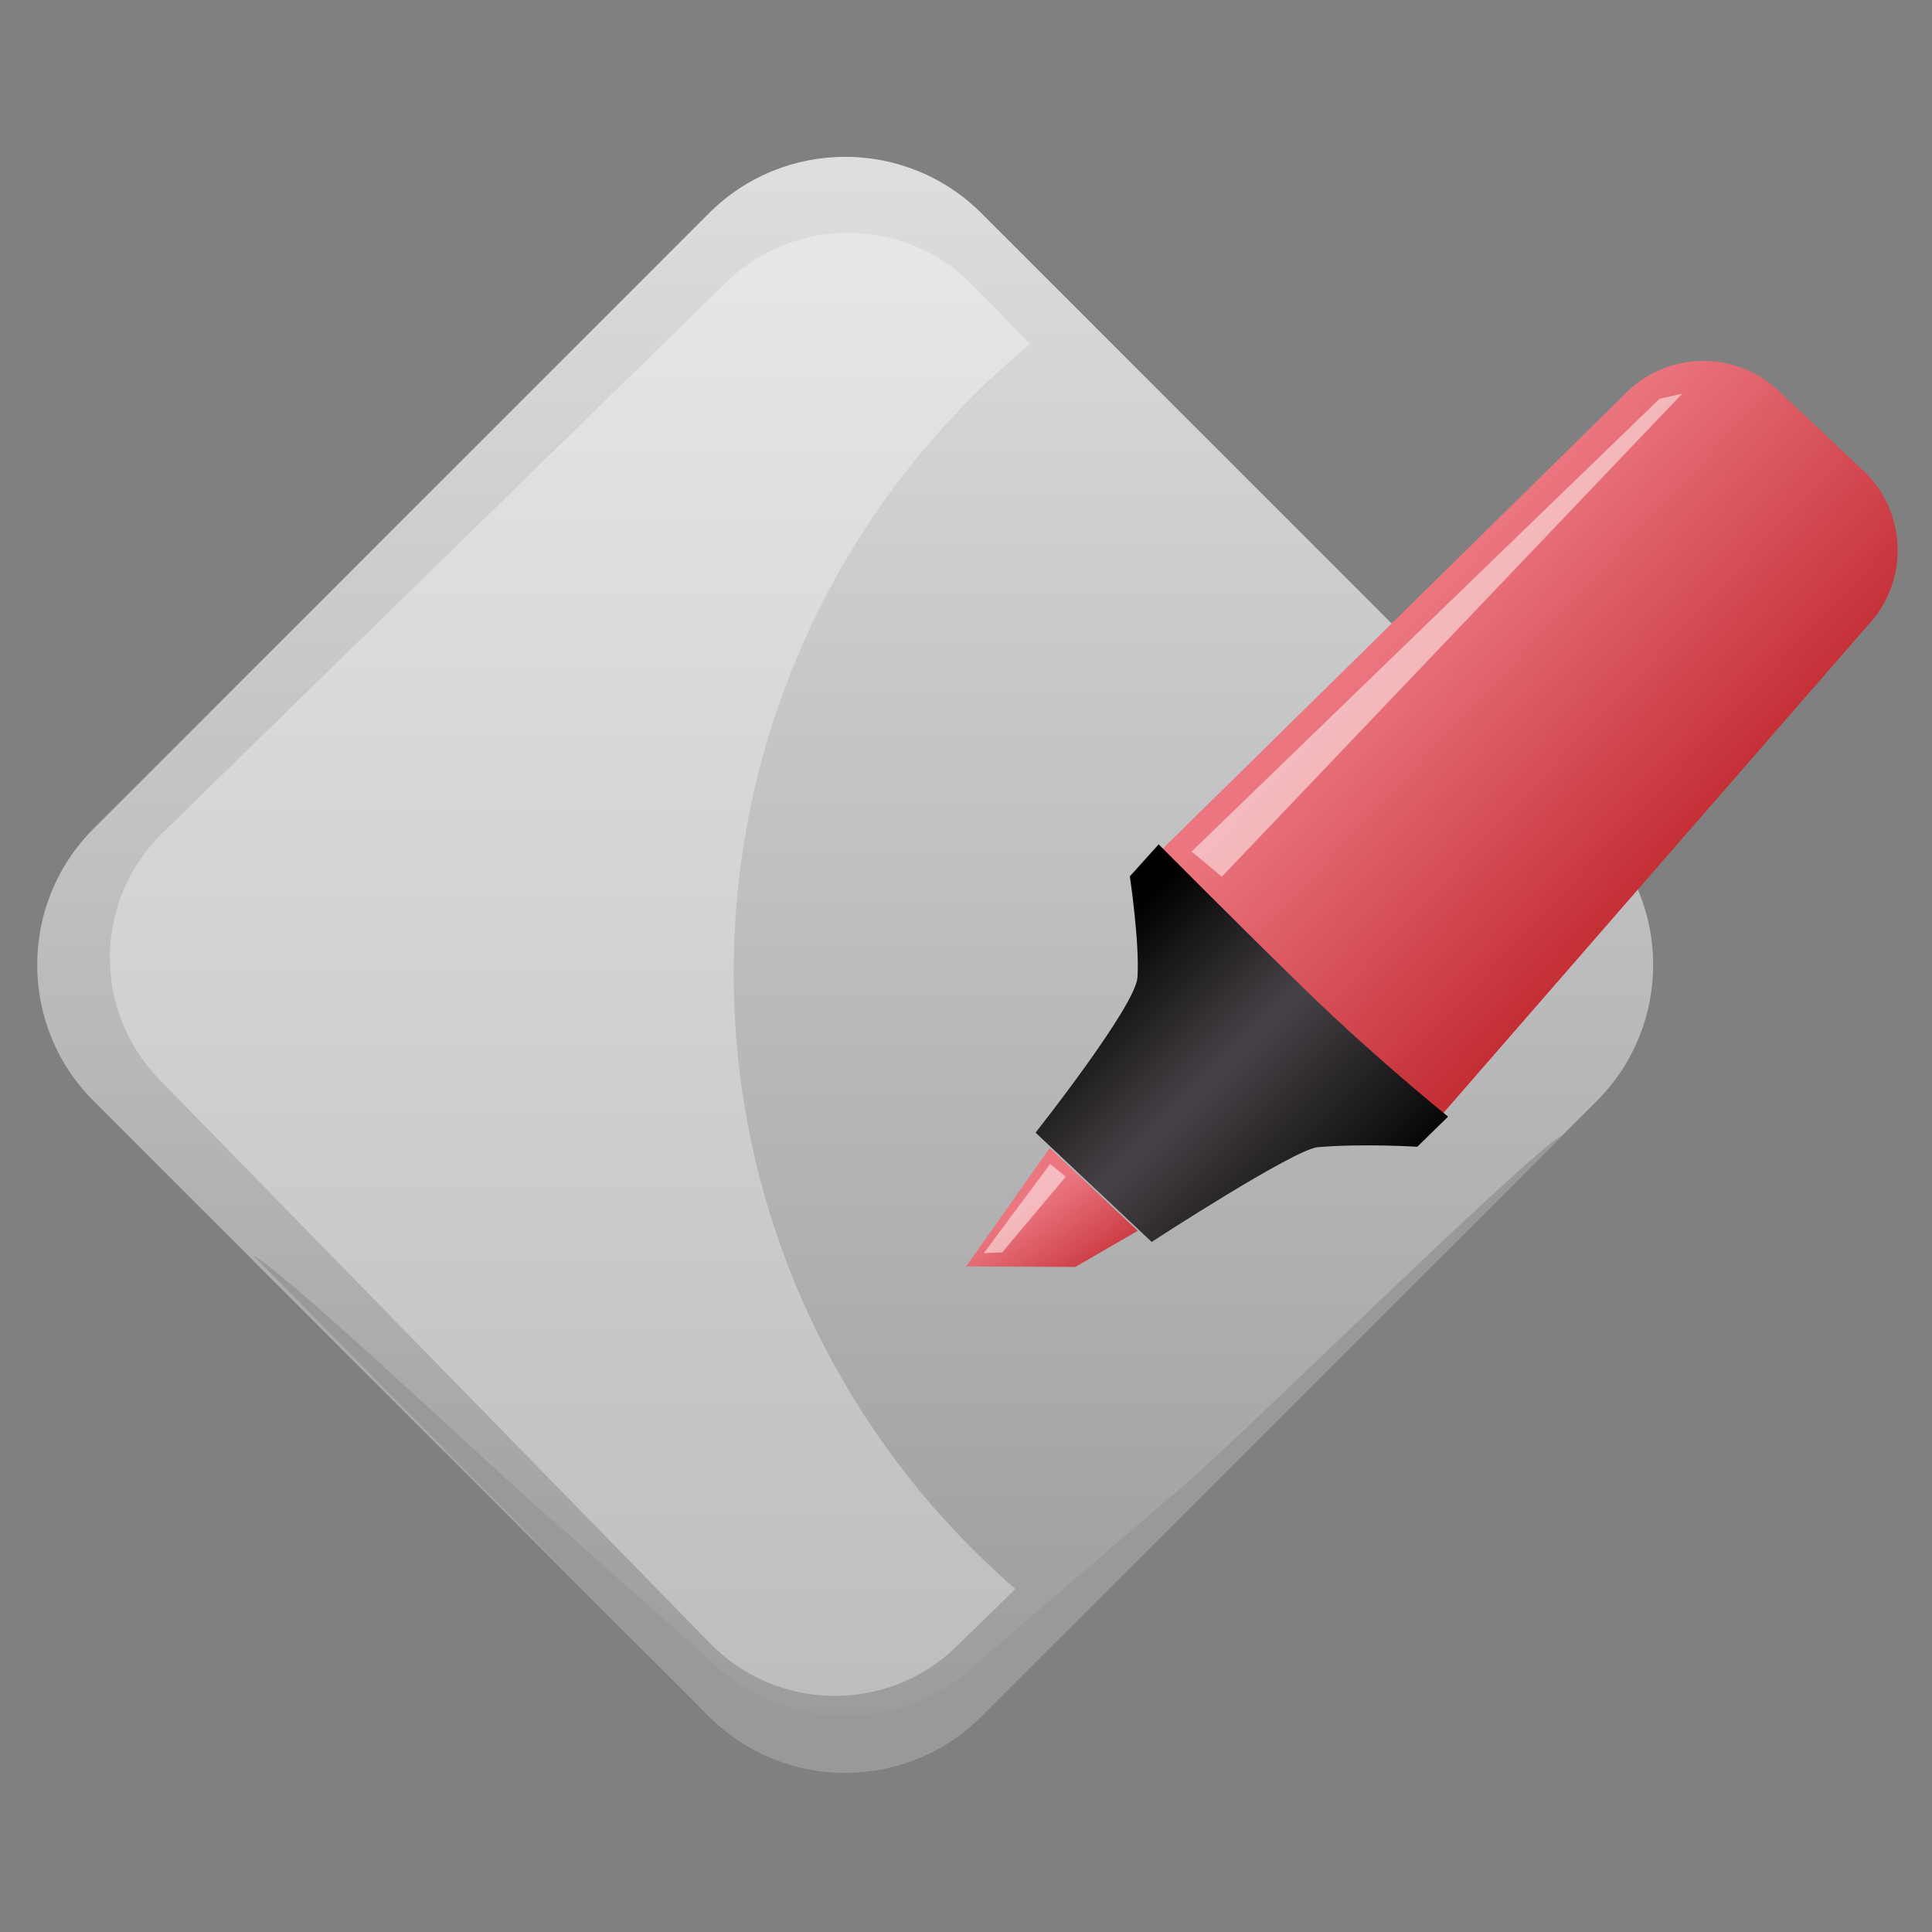 <?xml version="1.0" encoding="utf-8"?>
<!-- Generator: Adobe Illustrator 13.0.0, SVG Export Plug-In . SVG Version: 6.00 Build 14948)  -->
<!DOCTYPE svg PUBLIC "-//W3C//DTD SVG 1.1//EN" "http://www.w3.org/Graphics/SVG/1.1/DTD/svg11.dtd">
<svg version="1.1" id="Layer_1" xmlns="http://www.w3.org/2000/svg" xmlns:xlink="http://www.w3.org/1999/xlink" x="0px" y="0px"
	 width="128px" height="128px" viewBox="0 0 128 128" enable-background="new 0 0 128 128" xml:space="preserve">
<rect x="0" y="0" width="128" height="128" fill="#808080" stroke="none"/>
<g>
	<g>
		
			<linearGradient id="SVGID_1_" gradientUnits="userSpaceOnUse" x1="-495.422" y1="2981.266" x2="-571.126" y2="2905.561" gradientTransform="matrix(0.707 0.707 -0.707 0.707 2514.361 -1640.288)">
			<stop  offset="0" style="stop-color:#9A9A9A"/>
			<stop  offset="1" style="stop-color:#DEDEDE"/>
		</linearGradient>
		<path fill="url(#SVGID_1_)" d="M65.019,113.713c-4.982,4.984-13.066,4.984-18.049,0L6.202,72.946
			c-4.983-4.983-4.983-13.065,0.002-18.05l40.768-40.768c4.983-4.983,13.065-4.985,18.05,0l40.767,40.766
			c4.984,4.984,4.983,13.068,0,18.051L65.019,113.713z"/>
		<path opacity="0.33" fill="#FFFFFF" d="M48.613,63.807c0.195-16.537,7.811-31.244,19.633-41.015l-3.794-3.886
			c-4.46-4.566-11.776-4.651-16.343-0.193L10.762,55.188c-4.566,4.459-4.653,11.776-0.194,16.342l36.476,37.347
			c4.459,4.566,11.774,4.652,16.343,0.192l3.886-3.795C55.684,95.227,48.418,80.346,48.613,63.807z"/>
		<path fill="#999999" d="M78.083,98.71l-13.062,11.221c-4.985,4.984-13.066,4.984-18.051,0l-9.698-8.632
			c-2.049-1.578-18.56-17.273-20.506-18.116l30.204,30.53c4.984,4.984,13.065,4.984,18.051,0l38.519-38.52
			C101.583,76.051,80.87,96.521,78.083,98.71z"/>
	</g>
	<g>
		
			<linearGradient id="SVGID_2_" gradientUnits="userSpaceOnUse" x1="7321.537" y1="2678.396" x2="7296.672" y2="2678.395" gradientTransform="matrix(-0.752 -0.707 -0.707 0.752 7492.597 3203.195)">
			<stop  offset="0" style="stop-color:#EB7680"/>
			<stop  offset="1" style="stop-color:#C1282F"/>
		</linearGradient>
		<path fill="url(#SVGID_2_)" d="M75.854,57.389l31.713-31.195c2.746-2.918,7.338-3.059,10.257-0.312l5.618,5.283
			c2.917,2.746,3.057,7.339,0.312,10.258L94.548,74.977L75.854,57.389z"/>
		
			<linearGradient id="SVGID_3_" gradientUnits="userSpaceOnUse" x1="7345.681" y1="92.679" x2="7341.163" y2="99.079" gradientTransform="matrix(-1 -0.004 -0.004 1 7411.142 18.551)">
			<stop  offset="0" style="stop-color:#EB7680"/>
			<stop  offset="1" style="stop-color:#C1282F"/>
		</linearGradient>
		<polygon fill="url(#SVGID_3_)" points="69.548,76.062 75.376,81.547 71.241,83.938 64.007,83.904 		"/>
		
			<linearGradient id="SVGID_4_" gradientUnits="userSpaceOnUse" x1="7342.027" y1="76.952" x2="7323.333" y2="95.475" gradientTransform="matrix(-1 -0.004 -0.004 1 7411.142 18.551)">
			<stop  offset="0.009" style="stop-color:#000000"/>
			<stop  offset="0.451" style="stop-color:#474247"/>
			<stop  offset="1" style="stop-color:#000000"/>
		</linearGradient>
		<path fill="url(#SVGID_4_)" d="M68.608,75.04l7.693,7.239c0,0,9.431-6.141,11.006-6.275c2.975-0.254,6.59-0.028,6.59-0.028
			l2.044-1.996c0,0-4.816-3.872-9.516-8.456c-4.701-4.583-9.661-9.584-9.661-9.584l-1.908,2.119c0,0,0.658,4.409,0.503,6.704
			C75.23,66.671,68.608,75.04,68.608,75.04z"/>
	</g>
	<polygon opacity="0.5" fill="#FFFFFF" points="69.577,77.115 65.18,83.023 66.393,82.978 70.606,77.963 	"/>
	<polygon opacity="0.5" fill="#FFFFFF" points="109.952,26.417 78.949,56.417 80.949,58.083 111.449,26.083 	"/>
</g>
</svg>
